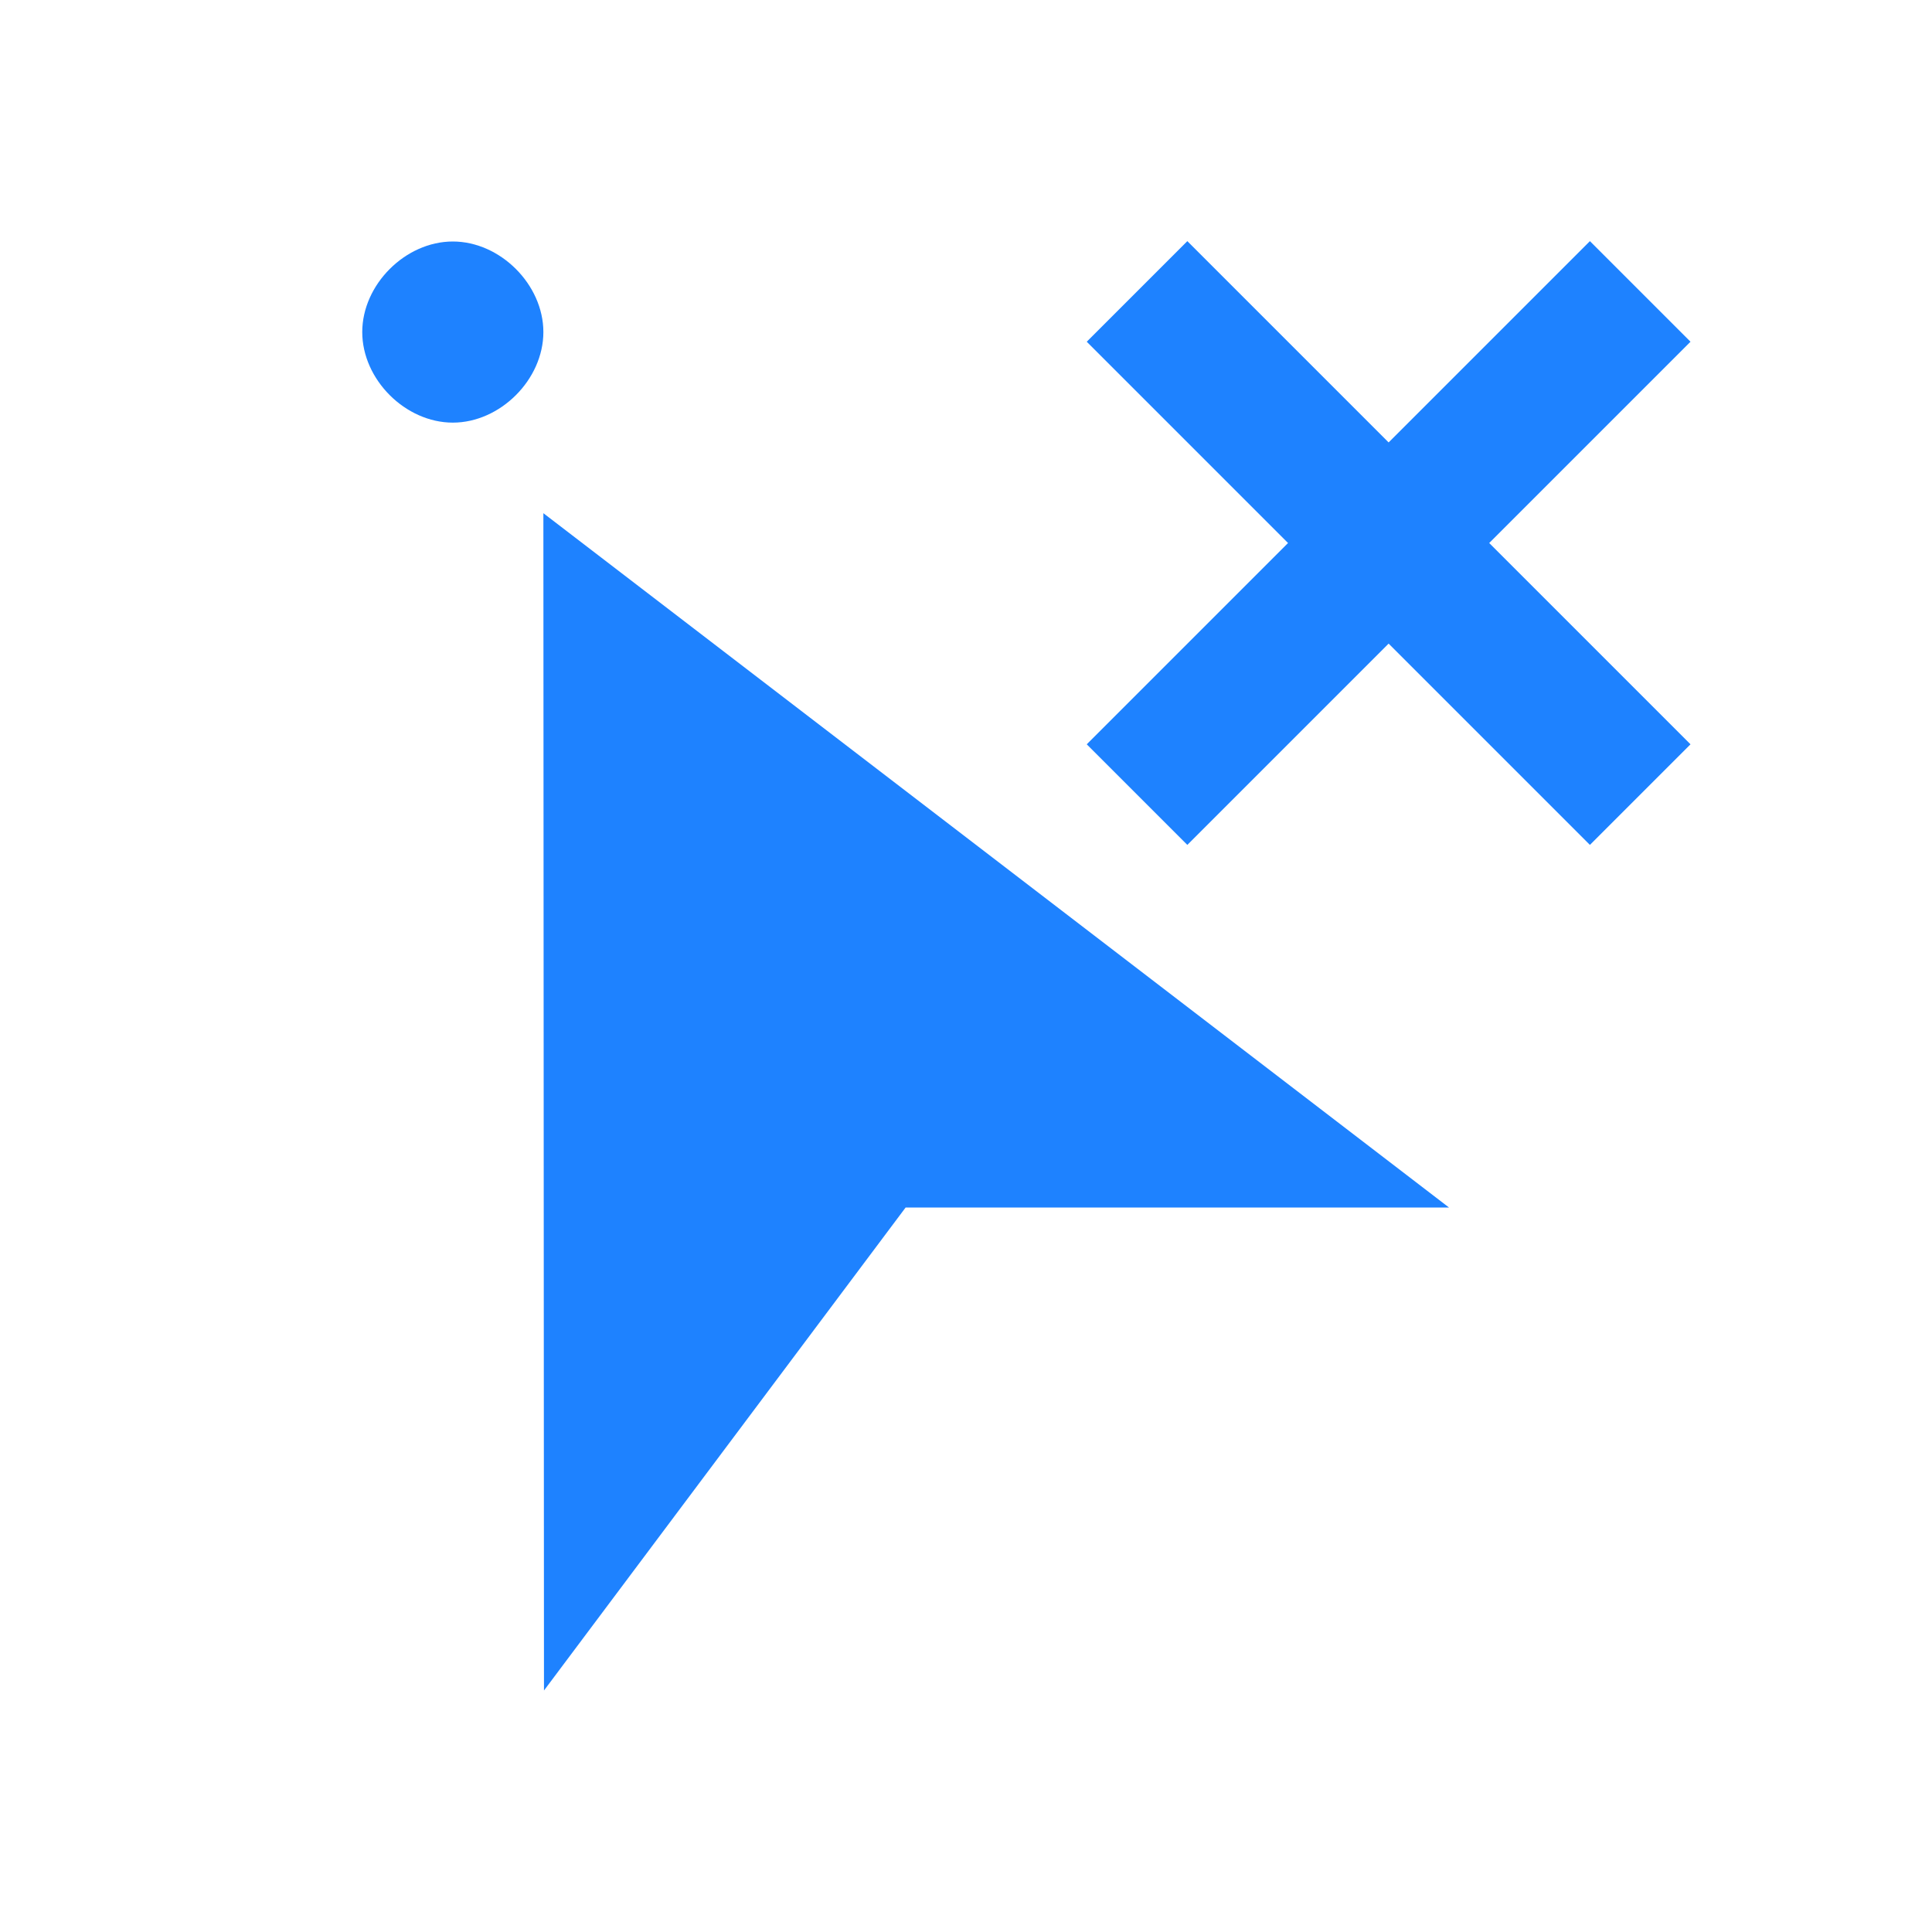 <svg xmlns="http://www.w3.org/2000/svg" viewBox="0 0 16 16">
  <defs id="defs3051" color="#1e82ff" fill="#1e82ff" style="">
    <style type="text/css" id="current-color-scheme">
      .ColorScheme-Text {
        color:#232629;
      }
      .ColorScheme-NegativeText {
        color:#da4453;
      }
      </style>
  </defs>
  <path style="" d="M 3.75,2 C 3.357,2 3,2.357 3,2.75 3,3.143 3.357,3.5 3.75,3.5 4.143,3.5 4.5,3.143 4.5,2.75 4.5,2.357 4.143,2 3.75,2 M 4.5,4.25 4.505,14 7.5,10 12,10 Z" class="ColorScheme-Text" color="#1e82ff" fill="#1e82ff"/>
  <path style="" class="ColorScheme-NegativeText" d="M 9,2.83 10.667,4.497 9,6.164 9.833,6.997 11.5,5.33 13.167,6.997 14,6.164 12.333,4.497 14,2.83 13.167,1.997 11.5,3.664 9.833,1.997 Z" color="#1e82ff" fill="#1e82ff"/>
</svg>